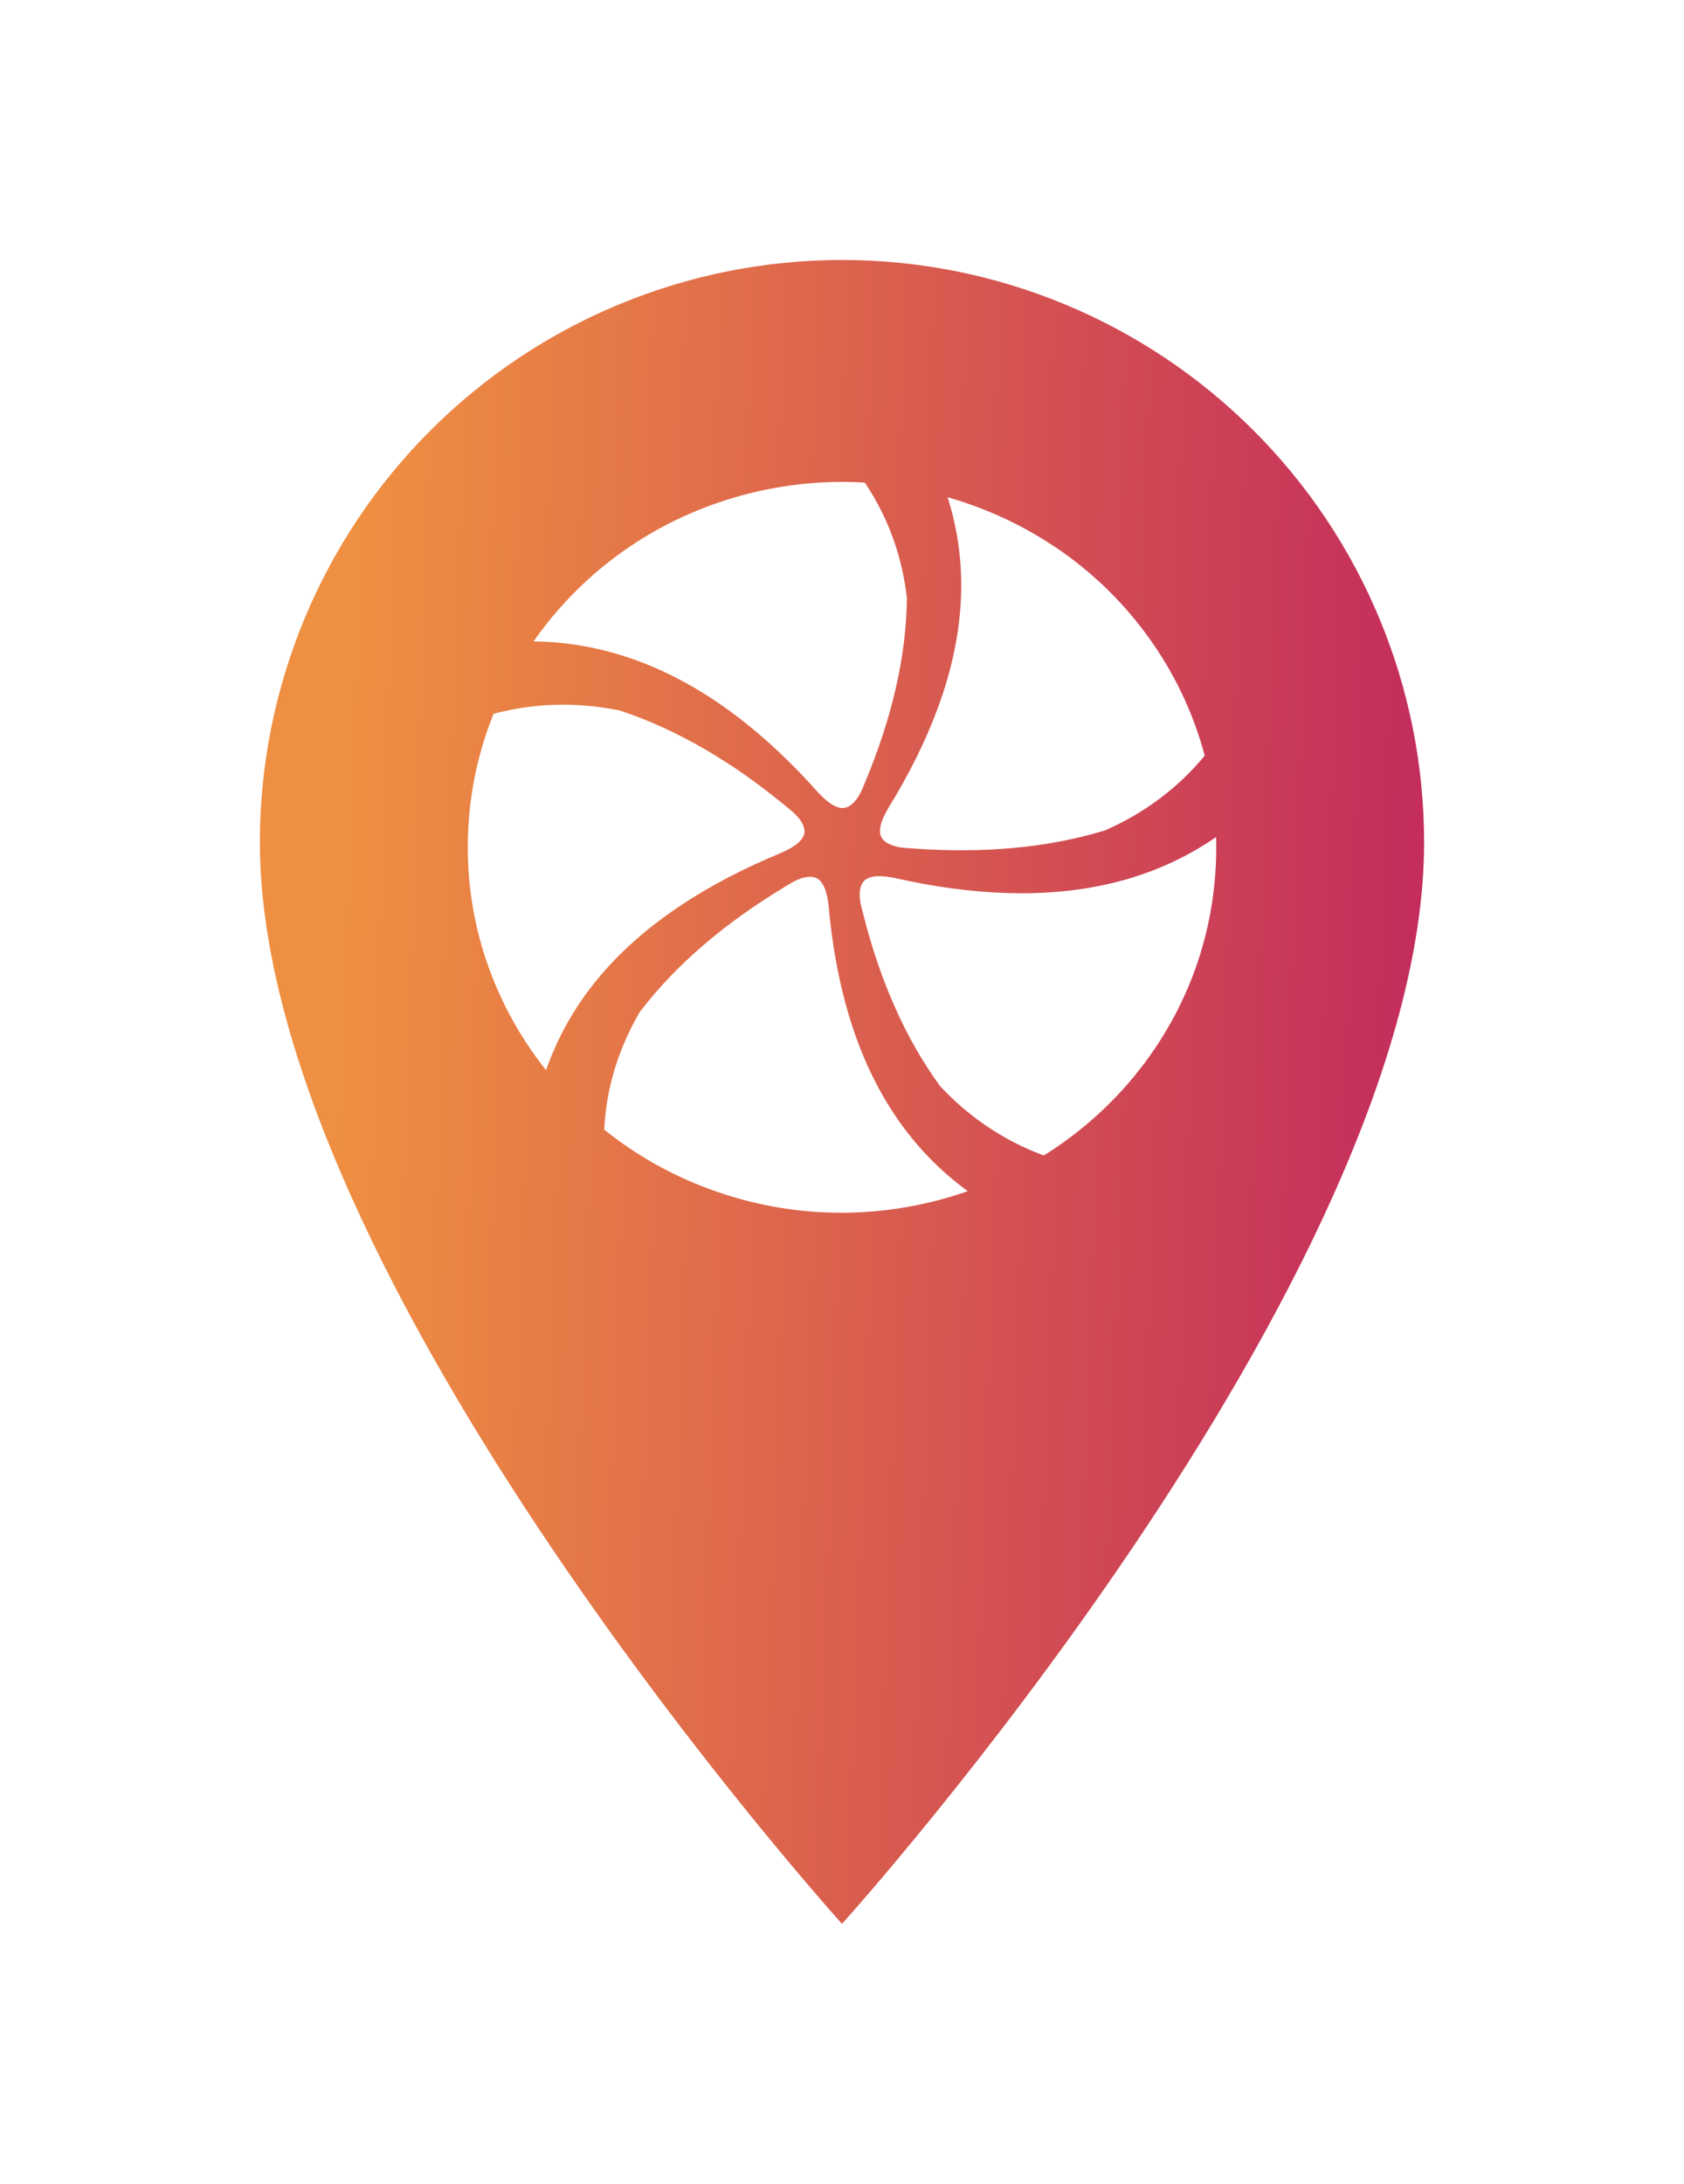 <svg width="54" height="70" viewBox="0 0 54 70" fill="none" xmlns="http://www.w3.org/2000/svg">
<g filter="url(#filter0_d_539_5581)">
<path d="M27 6.333C22.049 6.333 17.301 8.3 13.8 11.801C10.3 15.301 8.333 20.049 8.333 25C8.333 39 27 59.667 27 59.667C27 59.667 45.666 39 45.666 25C45.666 20.049 43.7 15.301 40.199 11.801C36.698 8.3 31.95 6.333 27 6.333Z" fill="url(#paint0_linear_539_5581)"/>
<path d="M30.816 17.126C30.738 19.193 30.003 21.335 28.702 23.542C28.587 23.736 28.457 23.929 28.36 24.134C28.245 24.371 28.193 24.584 28.23 24.748C28.261 24.877 28.358 24.987 28.54 25.066C28.795 25.182 29.071 25.182 29.346 25.202C31.442 25.348 33.538 25.201 35.443 24.614C36.648 24.081 37.736 23.306 38.631 22.221C38.264 20.84 37.632 19.502 36.72 18.279C35.098 16.1 32.846 14.642 30.387 13.939C30.717 14.979 30.857 16.042 30.816 17.126Z" fill="white"/>
<path d="M36.021 26.214C33.981 26.778 31.666 26.761 29.113 26.234C28.886 26.188 28.66 26.128 28.43 26.1C28.162 26.067 27.939 26.085 27.791 26.172C27.675 26.237 27.6 26.362 27.575 26.556C27.542 26.827 27.626 27.084 27.693 27.346C28.197 29.334 28.986 31.23 30.145 32.814C31.038 33.77 32.132 34.542 33.47 35.038C34.701 34.271 35.811 33.271 36.722 32.048C38.344 29.869 39.069 27.33 38.995 24.831C38.084 25.459 37.091 25.917 36.021 26.214Z" fill="white"/>
<path d="M25.823 26.121C25.548 26.174 25.325 26.33 25.09 26.473C23.306 27.557 21.701 28.876 20.512 30.443C19.859 31.565 19.445 32.816 19.375 34.209C20.504 35.117 21.822 35.835 23.296 36.302C25.92 37.135 28.621 37.024 31.034 36.182C30.14 35.53 29.387 34.75 28.767 33.85C27.585 32.132 26.888 29.978 26.611 27.448C26.587 27.222 26.576 26.995 26.531 26.772C26.481 26.514 26.395 26.313 26.265 26.201C26.193 26.139 26.099 26.105 25.979 26.105C25.931 26.105 25.879 26.11 25.823 26.121Z" fill="white"/>
<path d="M15.828 20.879C15.293 22.205 15 23.65 15 25.162C15 27.856 15.943 30.326 17.509 32.305C17.869 31.274 18.396 30.334 19.082 29.48C20.391 27.852 22.275 26.541 24.658 25.503C24.87 25.411 25.088 25.329 25.292 25.22C25.528 25.093 25.697 24.954 25.766 24.796C25.819 24.675 25.806 24.533 25.708 24.361C25.571 24.122 25.349 23.964 25.137 23.791C23.533 22.472 21.752 21.39 19.861 20.771C19.269 20.652 18.666 20.588 18.055 20.588C17.324 20.588 16.581 20.68 15.828 20.879Z" fill="white"/>
<path d="M23.298 14.023C20.672 14.856 18.554 16.494 17.11 18.559C18.226 18.573 19.305 18.773 20.349 19.146C22.34 19.858 24.203 21.199 25.95 23.089C26.105 23.255 26.253 23.436 26.423 23.589C26.62 23.77 26.81 23.884 26.983 23.899C27.115 23.91 27.252 23.855 27.388 23.71C27.579 23.509 27.665 23.253 27.769 23.003C28.558 21.105 29.063 19.116 29.081 17.168C28.933 15.886 28.514 14.636 27.732 13.469C27.492 13.454 27.25 13.447 27.008 13.447C25.779 13.447 24.53 13.633 23.298 14.023Z" fill="white"/>
</g>
<defs>
<filter id="filter0_d_539_5581" x="-1" y="-1" width="56" height="72" filterUnits="userSpaceOnUse" color-interpolation-filters="sRGB">
<feFlood flood-opacity="0" result="BackgroundImageFix"/>
<feColorMatrix in="SourceAlpha" type="matrix" values="0 0 0 0 0 0 0 0 0 0 0 0 0 0 0 0 0 0 127 0" result="hardAlpha"/>
<feOffset dy="2"/>
<feGaussianBlur stdDeviation="4"/>
<feComposite in2="hardAlpha" operator="out"/>
<feColorMatrix type="matrix" values="0 0 0 0 0.26 0 0 0 0 0.259 0 0 0 0 0.275 0 0 0 0.12 0"/>
<feBlend mode="normal" in2="BackgroundImageFix" result="effect1_dropShadow_539_5581"/>
<feBlend mode="normal" in="SourceGraphic" in2="effect1_dropShadow_539_5581" result="shape"/>
</filter>
<linearGradient id="paint0_linear_539_5581" x1="11.828" y1="6.333" x2="47.527" y2="7.609" gradientUnits="userSpaceOnUse">
<stop stop-color="#EF8F41"/>
<stop offset="1" stop-color="#C2295D"/>
</linearGradient>
</defs>
</svg>
